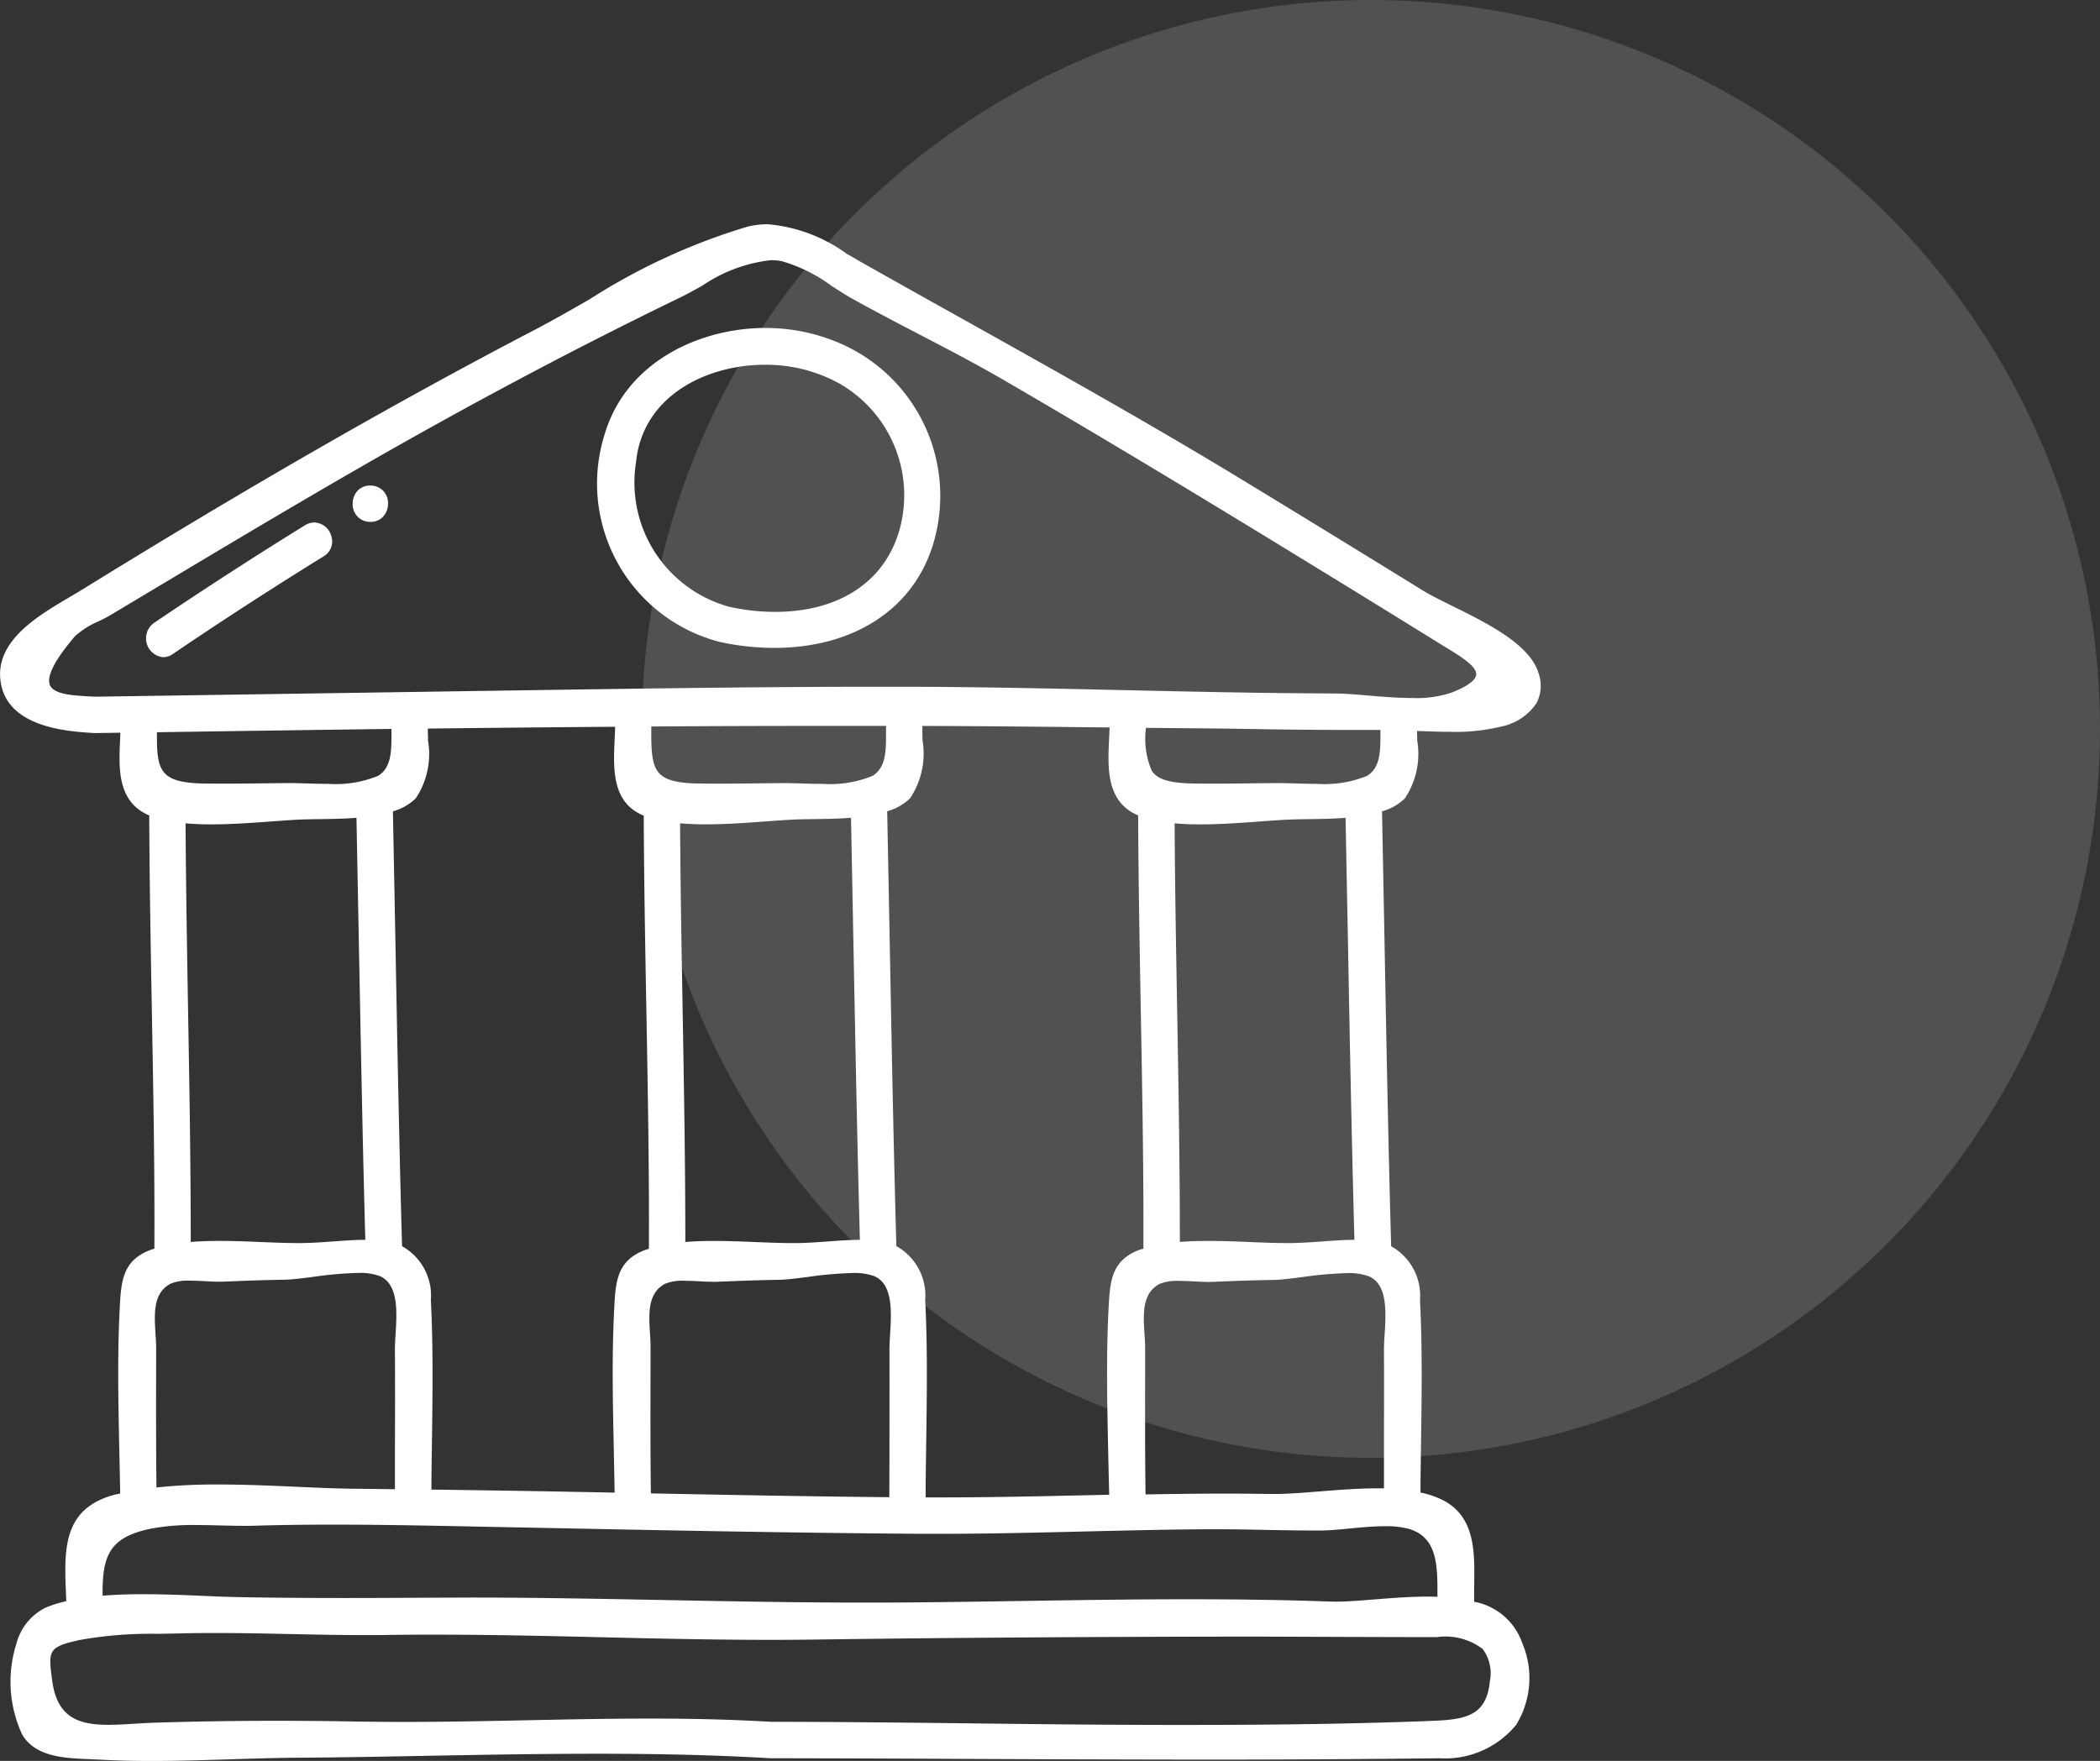 <svg xmlns="http://www.w3.org/2000/svg" width="105.369" height="88.379" viewBox="0 0 105.369 88.379">
  <rect x="0" y="0" width="105.369" height="88.379" fill="#333333" stroke="none"/>
  <g id="Group_439" data-name="Group 439" transform="translate(-1058.923 -4262.313)">
    <g id="Group_423" data-name="Group 423" transform="translate(0 10)">
      <g id="Group_329" data-name="Group 329" transform="translate(1058.923 4252.313)">
        <g id="Group_328" data-name="Group 328" transform="translate(0 11.254)">
          <path id="Path_501" data-name="Path 501" d="M3388.1,3217.957c-.426-1.455-2.594-2.526-4.336-3.386-.581-.288-1.108-.548-1.495-.786q-4.646-2.871-9.31-5.707c-4.584-2.778-9.326-5.429-13.91-7.991q-2.483-1.385-4.961-2.783l-.721-.417a7.856,7.856,0,0,0-3.95-1.473,4.328,4.328,0,0,0-1.006.12,31.342,31.342,0,0,0-7.945,3.656c-.954.547-1.884,1.079-2.778,1.545-6.94,3.617-14.391,7.9-22.779,13.086l-.57.339c-1.522.9-3.606,2.123-3.427,4.071.229,2.452,3.372,2.64,4.726,2.721l1.3-.018-.01.28c-.075,1.5-.158,3.185,1.458,3.873.013,3.283.073,6.565.132,9.848.072,3.939.147,8.012.126,11.9a1.545,1.545,0,0,0-.189.055c-1.3.489-1.46,1.421-1.531,2.591-.145,2.46-.093,4.993-.04,7.441.016.733.033,1.466.045,2.2,0,0-.22.04-.3.062-2.595.7-2.51,2.763-2.421,4.952l.015.384a6.322,6.322,0,0,0-1.041.329,2.789,2.789,0,0,0-1.458,1.8,6.289,6.289,0,0,0,.284,4.56c.655,1.133,2.136,1.191,3.327,1.24l.483.021c.886.052,1.779.072,2.674.072,1.308,0,2.621-.042,3.931-.083,1.149-.036,2.3-.072,3.433-.08,2.222-.015,4.452-.057,6.684-.1,2.79-.052,5.586-.1,8.376-.1,3.241,0,6.061.074,8.63.226q4.92.008,9.843.034,5.991.028,11.983.035,5.873,0,11.74-.068a4.612,4.612,0,0,0,3.859-1.676,4.477,4.477,0,0,0,.3-4.124,3.154,3.154,0,0,0-2.408-2.055c0-.273,0-.554.005-.837.024-1.647.049-3.351-1.474-4.211a4.416,4.416,0,0,0-1.221-.433c0-.879.017-1.761.029-2.644.032-2.3.066-4.678-.055-7.006a2.838,2.838,0,0,0-1.447-2.71c-.143-5.132-.239-10.265-.335-15.4l-.123-6.429a2.658,2.658,0,0,0,1.146-.651,4.021,4.021,0,0,0,.621-2.9c0-.167-.01-.329-.01-.484.553.022,1.12.043,1.676.043a9.683,9.683,0,0,0,2.583-.271,2.793,2.793,0,0,0,1.734-1.166A1.888,1.888,0,0,0,3388.1,3217.957Zm-4.312.945a5.555,5.555,0,0,1-2.02.291c-.722,0-1.483-.064-2.2-.123-.642-.055-1.25-.106-1.768-.106-3.536-.011-7.071-.089-10.6-.169-3.588-.079-7.3-.162-10.95-.168h-1.182c-6.211,0-12.524.1-18.631.189l-20.785.311-.258-.015c-.838-.046-1.789-.1-1.988-.561-.188-.437.235-1.265,1.255-2.461a4.262,4.262,0,0,1,1.2-.754c.216-.106.417-.207.572-.3l4.041-2.418c2.844-1.7,5.69-3.389,8.561-5.041,5.433-3.126,10.808-5.978,15.978-8.479.362-.175.738-.385,1.124-.6a7.585,7.585,0,0,1,3.447-1.28,2.835,2.835,0,0,1,.553.054,7.9,7.9,0,0,1,2.5,1.247c.348.224.686.443,1.009.623,1.11.619,2.238,1.208,3.367,1.795,1.389.723,2.829,1.473,4.207,2.272,5.609,3.259,11.14,6.625,15.811,9.49q3.075,1.883,6.141,3.785l.26.159c.773.473,1.572.964,1.536,1.384C3384.933,3218.305,3384.527,3218.606,3383.785,3218.9Zm-.761,45.4c-.168-.006-.337-.009-.505-.009-.888,0-1.78.072-2.644.14-.727.059-1.406.113-1.981.113l-.274-.005c-2.128-.078-4.427-.115-7.027-.115-2.8,0-5.592.041-8.385.085-2.325.036-4.648.072-6.967.082l-1.117,0c-3.268,0-6.535-.064-9.8-.126s-6.531-.127-9.8-.127l-1.591.006c-1.574.007-3.148.017-4.72.017-1.845,0-3.691-.011-5.541-.049-.487-.01-1.031-.034-1.615-.059-.927-.04-1.948-.083-2.967-.083-.767,0-1.439.025-2.047.076-.024-2.019.341-2.943,2.441-3.369a11.429,11.429,0,0,1,2.275-.178c.417,0,.838.011,1.25.021s.8.019,1.185.019c.18,0,.356,0,.527-.008,1.3-.038,2.591-.053,3.888-.053,2.25,0,4.5.043,6.746.089l3.638.072c6.277.127,12.768.256,19.157.3l.912,0c2.411,0,4.817-.059,7.224-.116,2.056-.049,4.115-.1,6.175-.112h.4c.849,0,1.7.015,2.545.032s1.7.031,2.55.031h.183c.422,0,.931-.05,1.465-.1.59-.057,1.216-.116,1.791-.116a4.306,4.306,0,0,1,1.212.14c1.407.426,1.411,1.843,1.413,3.213Zm-23.326,6.353c-3.388-.038-6.773-.075-10.147-.08-1.809-.107-3.782-.161-6.031-.161-2.06,0-4.118.042-6.179.085s-4.118.083-6.183.083q-1.156,0-2.312-.018-2.045-.038-4.1-.038-3.022,0-6.04.093c-.351.011-.7.032-1.04.052-.458.029-.9.057-1.325.057-1.525,0-2.587-.376-2.83-2.236-.193-1.479-.219-1.67,1.369-2.019a20.352,20.352,0,0,1,3.946-.312l.962-.017c.638-.019,1.279-.025,1.916-.025,1.254,0,2.509.027,3.763.053s2.515.053,3.772.053c.365,0,.731,0,1.1-.008q1.154-.016,2.308-.015c2.823,0,5.644.064,8.466.131s5.646.13,8.472.13q1.119,0,2.238-.015c6.552-.09,13.533-.138,21.971-.149,0,0,6.483.025,7.7.025l1.515,0a3.1,3.1,0,0,1,2.278.595,2.031,2.031,0,0,1,.362,1.621c-.168,1.759-1.235,1.927-2.971,1.993-3.62.138-7.451.2-12.059.2C3366.978,3270.738,3363.337,3270.7,3359.7,3270.656Zm-41-19.549c-.064-1.01-.13-2.053.761-2.522a2.333,2.333,0,0,1,.993-.146c.276,0,.562.015.825.029.208.012.4.021.659.021h.083c1.057-.044,2.112-.085,3.168-.1.35-.008.852-.07,1.408-.141a19.293,19.293,0,0,1,2.258-.2,2.909,2.909,0,0,1,1.1.159c.945.413.86,1.806.79,2.928-.017.277-.034.534-.032.755.01,1.731.006,3.463,0,5.2l0,1.814-1.892-.023c-.952-.006-1.992-.051-3.072-.1-1.267-.057-2.587-.114-3.885-.114a27.927,27.927,0,0,0-3.117.15c-.024-2.229-.021-4.459-.015-6.688v-.282C3318.734,3251.609,3318.717,3251.36,3318.7,3251.107Zm13.673-29.779c0-.209-.009-.409-.009-.6q4.7-.056,9.4-.091c-.006.188-.015.381-.024.578-.074,1.515-.158,3.229,1.458,3.884.013,3.28.072,6.561.133,9.843.07,3.936.146,8.008.125,11.9a1.607,1.607,0,0,0-.192.055c-1.3.489-1.458,1.421-1.529,2.591-.147,2.465-.092,5-.04,7.457q.023,1.068.042,2.13-4.6-.093-9.193-.152c0-.832.016-1.664.027-2.5.032-2.3.064-4.678-.055-7.006a2.838,2.838,0,0,0-1.446-2.71c-.144-5.145-.241-10.289-.335-15.434l-.123-6.392a2.683,2.683,0,0,0,1.146-.651A4.012,4.012,0,0,0,3332.375,3221.328Zm24.813,0c-.007-.255-.013-.5-.007-.733,3.024.008,6.052.04,9.08.074l.312,0c-.006.178-.013.361-.022.548-.074,1.5-.155,3.184,1.456,3.87.014,3.283.074,6.565.133,9.846.073,3.938.146,8.014.131,11.9a2,2,0,0,0-.2.056c-1.3.489-1.458,1.421-1.529,2.591-.147,2.464-.092,5-.04,7.453.015.731.031,1.461.053,2.249l-1.248.027c-2.4.053-4.806.106-7.209.106l-.754,0c0-.973.017-1.948.031-2.926.032-2.289.066-4.658-.054-6.976a2.84,2.84,0,0,0-1.446-2.71c-.144-5.105-.238-10.214-.335-15.321l-.125-6.506a2.657,2.657,0,0,0,1.148-.651A4.04,4.04,0,0,0,3357.188,3221.323Zm-13.673,29.786c-.063-1.009-.133-2.054.761-2.524a2.328,2.328,0,0,1,.992-.146c.275,0,.562.015.825.029.207.012.4.021.659.021h.083c1.057-.044,2.112-.085,3.169-.1.35-.008.852-.07,1.409-.141a19.239,19.239,0,0,1,2.257-.2,2.908,2.908,0,0,1,1.1.159c.945.413.858,1.809.79,2.928-.017.277-.034.534-.033.755.009,1.806,0,3.615,0,5.421l-.006,1.988c-3.988-.037-7.976-.112-11.964-.191-.028-2.131-.022-4.262-.017-6.395l0-.871C3343.545,3251.611,3343.531,3251.363,3343.515,3251.109Zm10.524-4.726c-.5,0-1.04.04-1.59.08-.521.038-1.052.076-1.581.083l-.231,0c-.537,0-1.136-.025-1.763-.049-.689-.029-1.413-.059-2.126-.059-.5,0-.991.015-1.462.053,0-3.86-.067-7.782-.134-11.577-.055-3.146-.112-6.291-.129-9.438.418.038.856.053,1.3.053,1,0,2.051-.078,2.982-.145.625-.047,1.214-.091,1.729-.106l.68-.012c.561-.007,1.224-.013,1.886-.066l.114,5.98c.1,5.067.191,10.133.331,15.2Zm.638-23.285a5.647,5.647,0,0,1-2.507.4c-.4,0-.788-.011-1.148-.023-.3-.009-.586-.016-.825-.016l-1.137.011c-.676.01-1.352.017-2.028.017-.364,0-.729,0-1.092-.007-1.049-.019-1.632-.167-1.95-.5-.392-.4-.423-1.147-.411-2.362q4.672-.032,9.348-.029l2.428,0c0,.129,0,.261,0,.4C3355.355,3221.826,3355.357,3222.687,3354.677,3223.1Zm-34.468,2.38c.418.038.856.053,1.3.053,1,0,2.053-.078,2.984-.145.625-.047,1.212-.091,1.726-.106l.682-.012c.561-.007,1.224-.013,1.884-.066l.115,6.018c.1,5.054.189,10.108.329,15.162h-.006c-.5,0-1.039.04-1.592.08-.52.038-1.051.076-1.581.083l-.231,0c-.537,0-1.136-.025-1.76-.049-.691-.029-1.415-.059-2.129-.059-.5,0-.988.015-1.46.053,0-3.867-.066-7.8-.134-11.6C3320.283,3231.757,3320.227,3228.617,3320.209,3225.478Zm49.626,0c.416.038.854.053,1.3.053,1,0,2.053-.078,2.984-.145.625-.047,1.214-.091,1.727-.106l.682-.012c.561-.007,1.223-.013,1.885-.066l.117,6.014c.093,5.056.19,10.112.328,15.166h-.006c-.5,0-1.041.04-1.592.08-.519.038-1.051.076-1.581.083l-.231,0c-.538,0-1.136-.022-1.763-.049-.689-.029-1.412-.058-2.126-.058-.5,0-.989.013-1.46.051,0-3.867-.067-7.8-.134-11.6C3369.907,3231.757,3369.853,3228.617,3369.835,3225.478Zm-39.294-4.734v.242c0,.835.005,1.7-.674,2.111a5.652,5.652,0,0,1-2.507.4c-.4,0-.79-.011-1.15-.023-.3-.009-.586-.016-.825-.016l-1.137.011c-.674.01-1.35.017-2.026.017-.365,0-.729,0-1.094-.007-2.223-.038-2.372-.654-2.354-2.572Q3324.659,3220.822,3330.541,3220.744Zm49.832,30.388c-.017.277-.032.534-.032.755.01,1.731,0,3.463,0,5.194l0,1.774c-.118,0-.236,0-.356,0-.947,0-1.924.078-2.867.154-.835.066-1.626.129-2.308.129l-.186,0q-1.139-.019-2.278-.019c-1.323,0-2.645.018-3.969.041-.029-2.174-.023-4.349-.019-6.526l0-.786c0-.233-.015-.481-.032-.735-.065-1.01-.131-2.053.763-2.522a2.32,2.32,0,0,1,.991-.146c.274,0,.563.015.825.029.209.012.4.021.661.021h.084c1.055-.044,2.109-.085,3.166-.1.35-.008.852-.07,1.411-.141a19.248,19.248,0,0,1,2.255-.2,2.894,2.894,0,0,1,1.1.159C3380.528,3248.617,3380.443,3250.013,3380.373,3251.132Zm-.21-30.146c0,.835.007,1.7-.672,2.111a5.651,5.651,0,0,1-2.508.4c-.4,0-.789-.011-1.148-.023-.306-.009-.587-.016-.827-.016l-1.134.011c-.676.01-1.352.017-2.028.017-.365,0-.729,0-1.092-.007-1.176-.021-1.773-.205-2.063-.635a4.083,4.083,0,0,1-.292-2.157l1.819.016c1.009.009,2.02.017,3.029.035,1.793.031,3.586.053,5.38.053l1.536,0Z" transform="translate(-3310.898 -3195.414)" fill="#fff"/>
          <path id="Path_502" data-name="Path 502" d="M3338.693,3198.845a9.356,9.356,0,0,0-3.543-.681c-3.215,0-6.953,1.647-8.051,5.33a8.21,8.21,0,0,0,5.773,10.426,12.753,12.753,0,0,0,2.73.3c3.97,0,6.944-1.92,7.957-5.139A8.348,8.348,0,0,0,3338.693,3198.845Zm-5.338,13.313a6.464,6.464,0,0,1-4.685-7.239c.326-3.372,3.575-4.908,6.455-4.908a7.616,7.616,0,0,1,3.668.895,6.456,6.456,0,0,1,3.011,7.674c-.826,2.436-3.068,3.833-6.152,3.833A10.777,10.777,0,0,1,3333.355,3212.159Z" transform="translate(-3296.759 -3192.957)" fill="#fff"/>
          <path id="Path_503" data-name="Path 503" d="M3323.214,3203.319a.894.894,0,0,0-.466.14c-2.556,1.578-5.1,3.227-7.576,4.9a.951.951,0,0,0,.457,1.723.853.853,0,0,0,.483-.159c2.482-1.685,5.027-3.333,7.564-4.9a.867.867,0,0,0,.394-1.011A.923.923,0,0,0,3323.214,3203.319Z" transform="translate(-3307.443 -3188.351)" fill="#fff"/>
          <path id="Path_504" data-name="Path 504" d="M3321.129,3202.34a.852.852,0,0,0-.667.289.958.958,0,0,0-.219.623.871.871,0,0,0,.886.912.853.853,0,0,0,.667-.292.95.95,0,0,0,.22-.622A.871.871,0,0,0,3321.129,3202.34Z" transform="translate(-3302.547 -3189.225)" fill="#fff"/>
        </g>
        <circle id="Ellipse_101" data-name="Ellipse 101" cx="36.584" cy="36.584" r="36.584" transform="translate(32.2)" fill="#fff" opacity="0.15"/>
      </g>
    </g>
  </g>
</svg>
